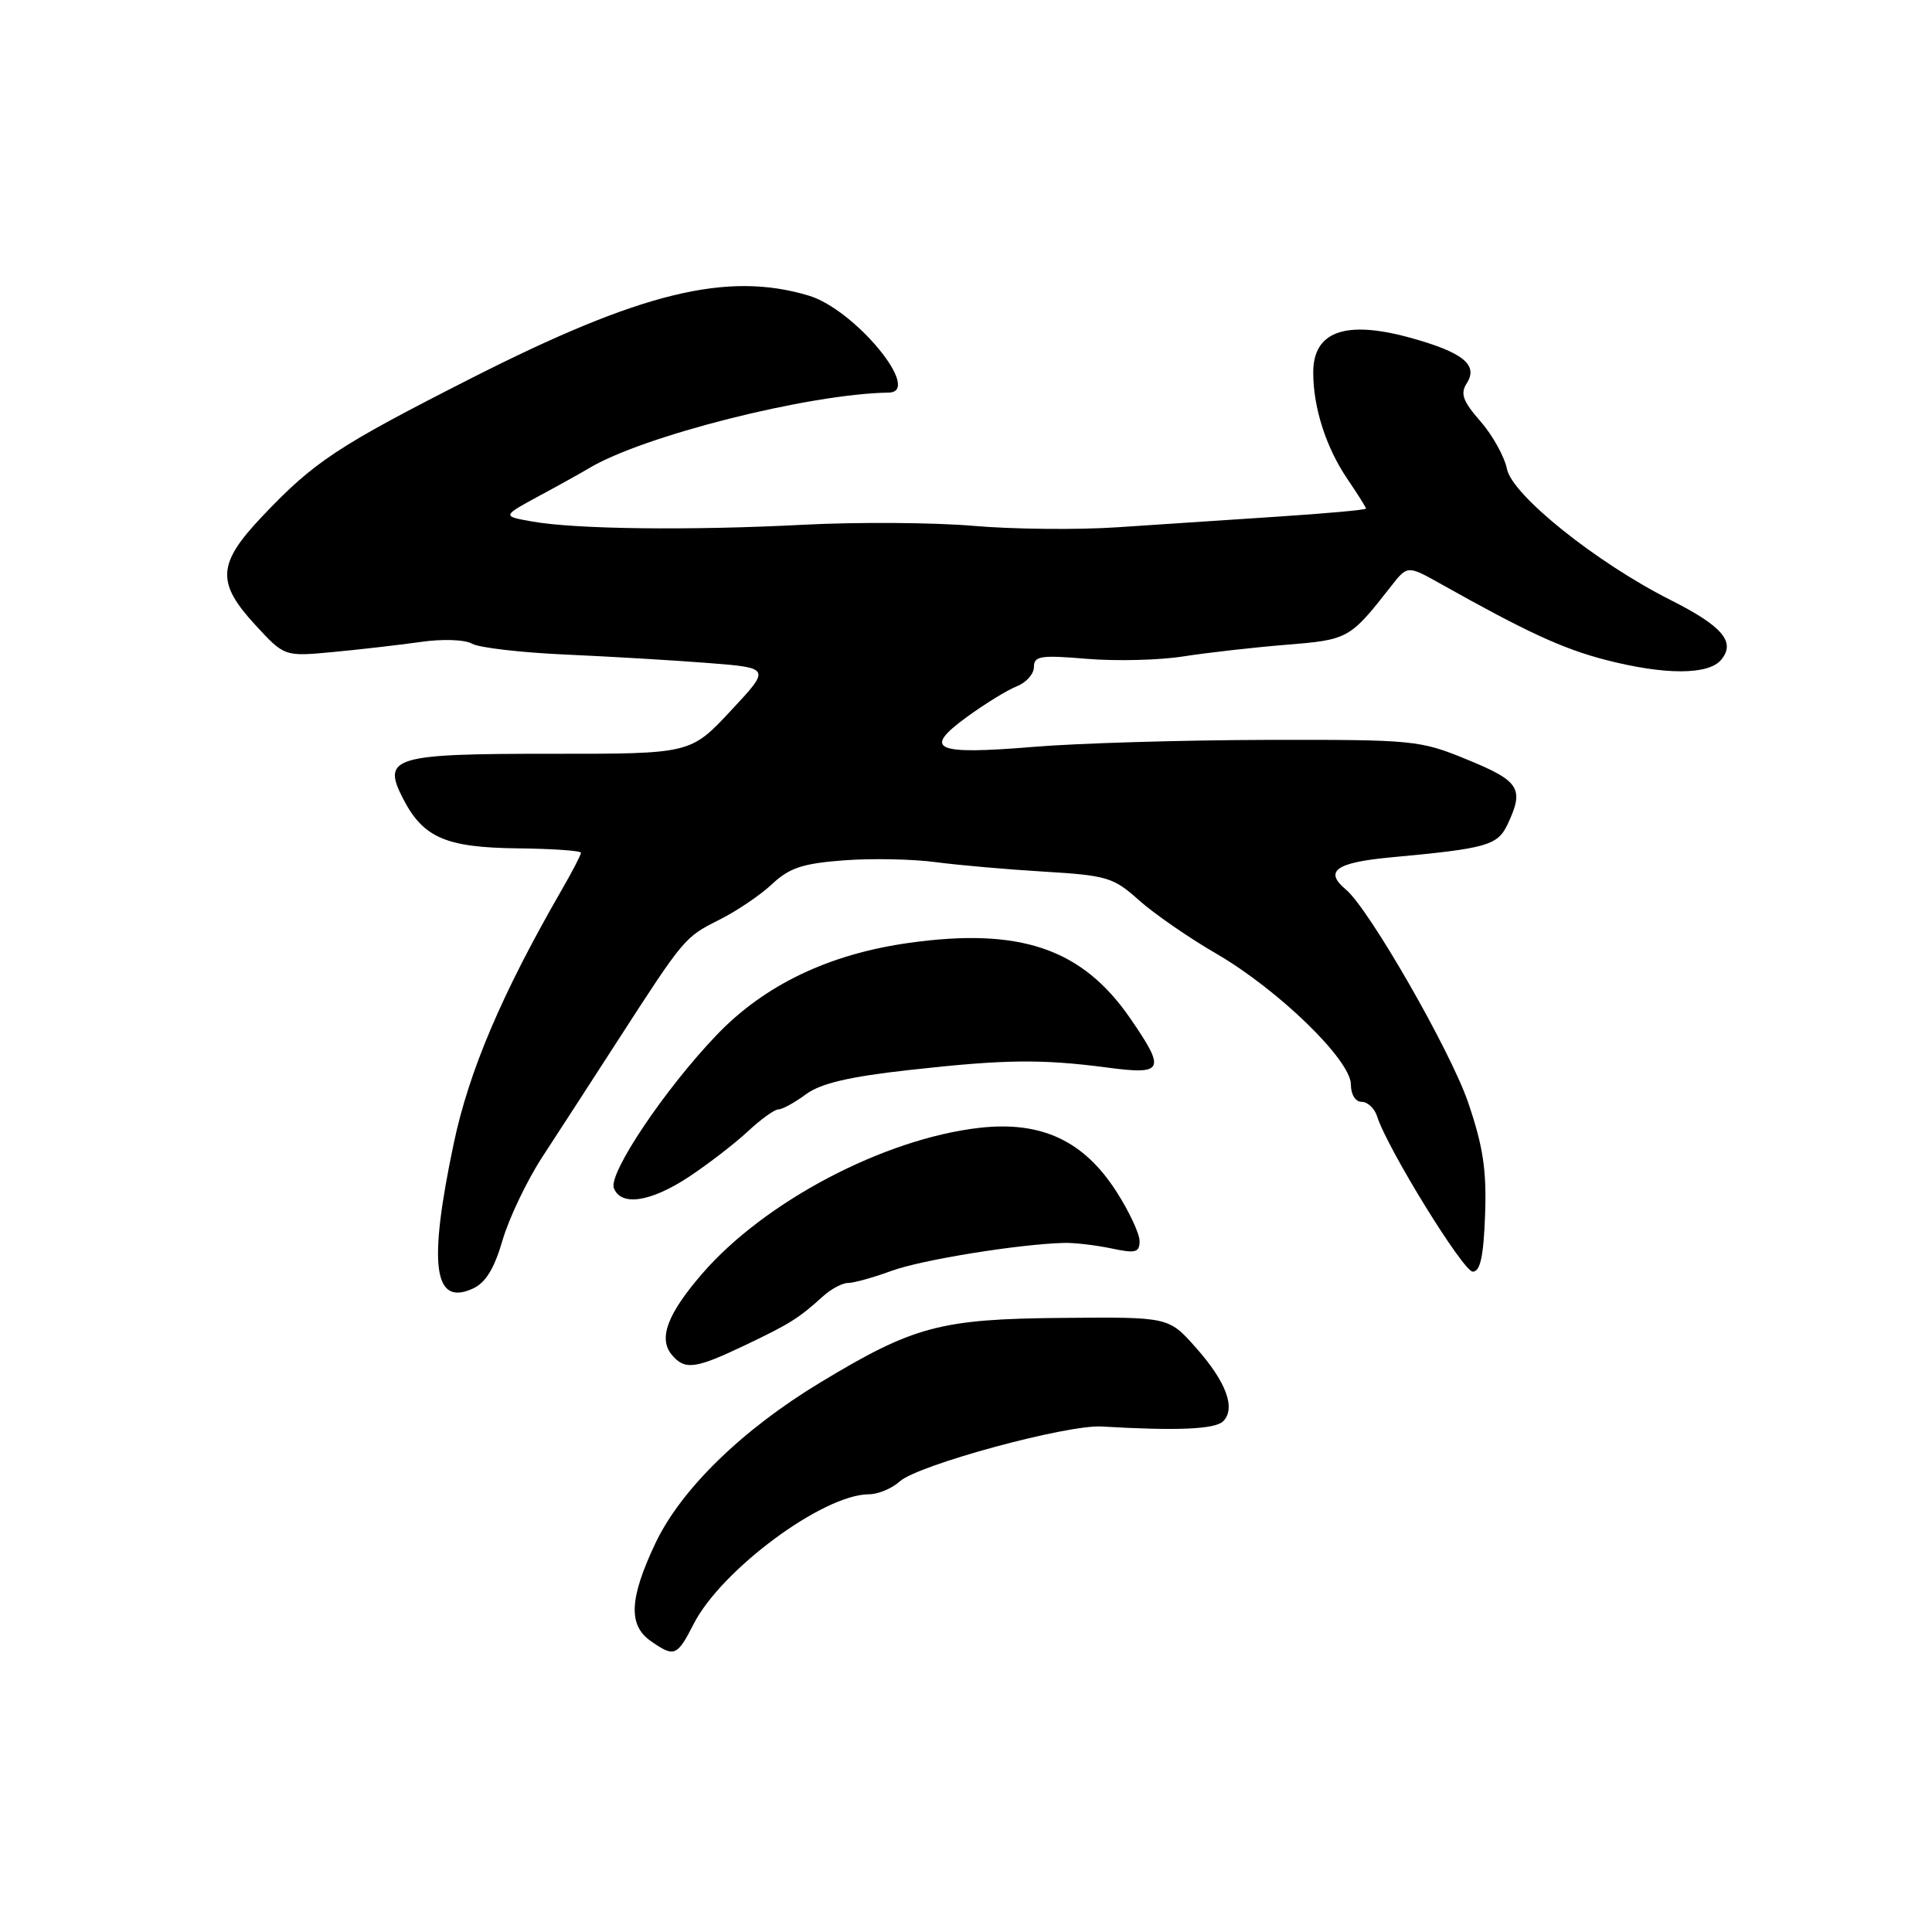 <?xml version="1.0" encoding="UTF-8" standalone="no"?>
<!DOCTYPE svg PUBLIC "-//W3C//DTD SVG 1.1//EN" "http://www.w3.org/Graphics/SVG/1.1/DTD/svg11.dtd" >
<svg xmlns="http://www.w3.org/2000/svg" xmlns:xlink="http://www.w3.org/1999/xlink" version="1.1" viewBox="0 0 256 256">
 <g >
 <path fill="currentColor"
d=" M 91.90 215.21 C 95.56 208.01 109.09 198.00 115.14 198.00 C 116.35 198.00 118.19 197.23 119.23 196.29 C 121.64 194.11 141.38 188.74 146.00 189.02 C 156.01 189.61 161.01 189.39 162.08 188.32 C 163.79 186.60 162.47 183.06 158.40 178.50 C 154.84 174.50 154.84 174.50 140.67 174.63 C 124.59 174.77 121.05 175.72 108.72 183.17 C 98.33 189.44 90.23 197.35 86.84 204.50 C 83.39 211.80 83.22 215.34 86.22 217.44 C 89.34 219.63 89.72 219.48 91.90 215.21 Z  M 98.72 178.25 C 104.70 175.40 105.84 174.68 109.07 171.75 C 110.13 170.79 111.62 170.00 112.37 170.00 C 113.13 170.00 115.72 169.28 118.12 168.40 C 122.13 166.93 134.94 164.86 141.00 164.69 C 142.38 164.66 145.19 164.99 147.25 165.42 C 150.47 166.11 151.00 165.97 151.00 164.45 C 151.00 163.47 149.62 160.52 147.93 157.89 C 143.60 151.14 137.98 148.52 129.80 149.44 C 117.13 150.88 101.28 159.22 93.01 168.81 C 88.42 174.13 87.22 177.35 89.01 179.51 C 90.73 181.58 92.12 181.40 98.72 178.25 Z  M 66.59 164.34 C 67.44 161.42 69.82 156.43 71.89 153.26 C 73.96 150.09 78.41 143.22 81.78 138.00 C 90.66 124.25 90.71 124.19 95.30 121.88 C 97.61 120.73 100.77 118.59 102.31 117.14 C 104.61 114.99 106.37 114.41 111.81 114.00 C 115.49 113.72 120.97 113.83 124.00 114.24 C 127.03 114.64 133.50 115.21 138.40 115.50 C 146.67 116.00 147.55 116.26 150.90 119.27 C 152.88 121.04 157.51 124.25 161.19 126.38 C 169.42 131.17 179.00 140.47 179.00 143.70 C 179.00 145.03 179.60 146.00 180.43 146.00 C 181.22 146.00 182.14 146.87 182.48 147.94 C 183.82 152.17 193.89 168.50 195.15 168.50 C 196.14 168.50 196.58 166.48 196.78 161.00 C 197.00 155.08 196.53 151.94 194.54 146.09 C 192.19 139.22 181.39 120.40 178.34 117.87 C 175.41 115.43 177.00 114.29 184.25 113.61 C 197.07 112.42 198.43 112.04 199.77 109.21 C 201.99 104.51 201.36 103.50 194.48 100.68 C 188.13 98.07 187.43 98.00 167.73 98.04 C 156.60 98.07 142.78 98.48 137.00 98.96 C 123.80 100.05 122.19 99.33 128.09 95.02 C 130.52 93.25 133.51 91.41 134.75 90.93 C 135.99 90.44 137.00 89.30 137.00 88.38 C 137.00 86.92 137.89 86.78 144.03 87.30 C 147.90 87.62 153.64 87.48 156.78 86.98 C 159.93 86.49 166.05 85.79 170.38 85.44 C 178.67 84.77 178.84 84.68 184.31 77.70 C 186.50 74.89 186.50 74.89 191.00 77.42 C 202.31 83.77 207.09 85.97 212.72 87.43 C 220.56 89.46 226.38 89.46 228.07 87.42 C 230.02 85.07 228.25 82.98 221.35 79.50 C 211.53 74.55 200.37 65.61 199.68 62.14 C 199.35 60.51 197.77 57.66 196.17 55.83 C 193.82 53.14 193.47 52.17 194.36 50.77 C 195.92 48.33 193.81 46.66 186.78 44.73 C 178.24 42.39 174.00 43.93 174.01 49.37 C 174.01 54.01 175.71 59.29 178.51 63.43 C 179.88 65.44 181.00 67.22 181.00 67.39 C 181.00 67.56 175.71 68.04 169.25 68.46 C 162.79 68.89 153.22 69.52 148.00 69.87 C 142.78 70.22 134.22 70.13 129.00 69.68 C 123.78 69.23 113.65 69.16 106.50 69.53 C 91.50 70.31 76.26 70.13 70.50 69.10 C 66.50 68.39 66.50 68.39 71.50 65.68 C 74.25 64.20 77.17 62.57 78.00 62.07 C 85.09 57.77 107.17 52.19 117.75 52.02 C 122.30 51.95 113.28 41.00 107.16 39.17 C 96.34 35.92 84.88 38.73 62.50 50.09 C 44.72 59.12 41.63 61.16 34.75 68.42 C 28.79 74.70 28.64 77.19 33.85 82.83 C 37.69 87.00 37.69 87.00 44.10 86.40 C 47.62 86.07 52.83 85.47 55.67 85.07 C 58.65 84.64 61.57 84.74 62.56 85.30 C 63.52 85.83 69.07 86.47 74.90 86.73 C 80.73 86.99 89.24 87.49 93.82 87.85 C 102.14 88.50 102.14 88.50 96.82 94.19 C 91.50 99.89 91.50 99.89 73.10 99.88 C 52.04 99.87 50.56 100.32 53.43 105.87 C 56.09 111.00 59.09 112.30 68.56 112.41 C 73.20 112.46 76.99 112.72 76.98 113.00 C 76.98 113.28 75.81 115.53 74.38 118.00 C 66.49 131.70 62.14 141.92 60.12 151.53 C 56.72 167.64 57.44 173.12 62.64 170.75 C 64.35 169.98 65.49 168.11 66.59 164.34 Z  M 91.31 155.92 C 93.87 154.22 97.37 151.52 99.09 149.92 C 100.81 148.31 102.63 147.00 103.15 147.00 C 103.66 147.00 105.30 146.10 106.79 145.00 C 108.76 143.55 112.50 142.67 120.50 141.78 C 133.13 140.37 138.00 140.31 146.75 141.46 C 154.22 142.45 154.51 141.83 149.75 134.92 C 143.39 125.69 135.18 122.88 120.50 124.93 C 109.87 126.41 101.34 130.49 94.99 137.11 C 88.13 144.26 80.59 155.49 81.34 157.43 C 82.28 159.88 86.23 159.28 91.31 155.92 Z "/>
</g>
</svg>